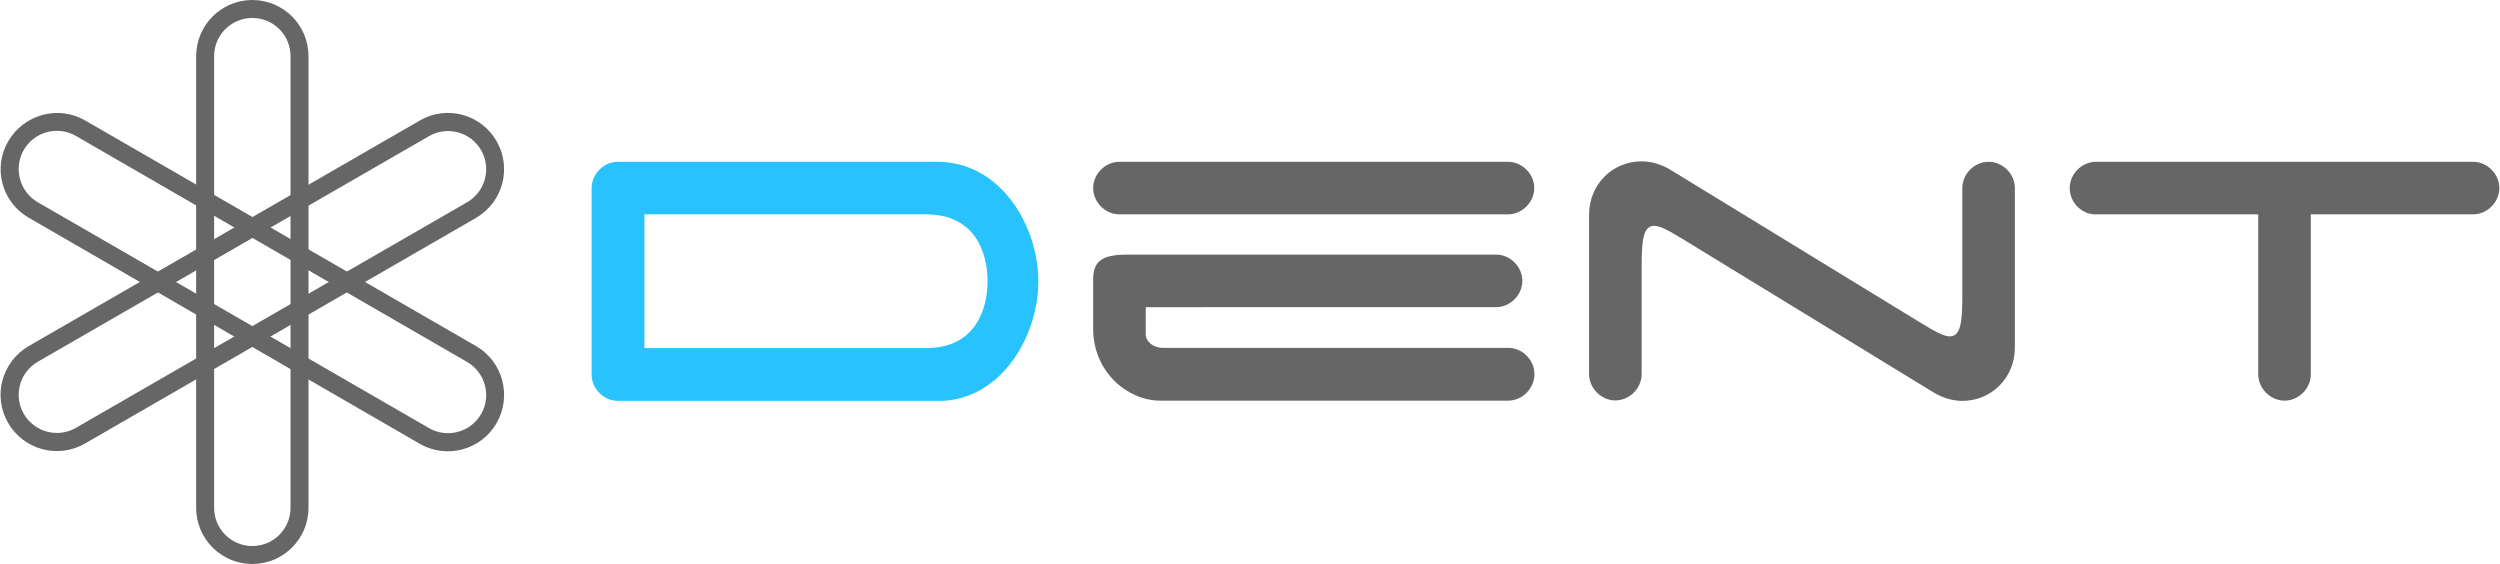 <svg id="Layer_1" xmlns="http://www.w3.org/2000/svg" viewBox="0 0 1112 251" width="2500" height="564"><style>.st0{fill:#666}.st1{fill:#28C3FF}</style><g id="Type" transform="translate(273 72)"><path id="Path" class="st0" d="M397.8 106.3H243c-14.4 0-29.8-12.7-29.8-32v-22c0-8.8 4.9-11 15.6-11h163.7c6.3 0 11.7 5.4 11.7 11.7s-5.4 11.7-11.7 11.7H236.6v12c0 3.2 3.2 6.1 7.6 6.1h153.7c6.3 0 11.7 5.4 11.7 11.7-.1 6.5-5.4 11.8-11.8 11.8zM213.2 11.7c0-6.3 5.4-11.7 11.7-11.7h172.9c6.3 0 11.7 5.4 11.7 11.7s-5.4 11.7-11.7 11.7H224.9c-6.3 0-11.7-5.4-11.7-11.7zm386.8 0C600 5.4 605.4 0 611.7 0c6.3 0 11.7 5.4 11.7 11.7v71c0 13.2-10.2 23.7-23.4 23.7-4.6 0-9-1.5-12.7-3.7L475.6 34.4c-6.1-3.7-10-5.9-12.7-5.9-4.9 0-5.6 6.3-5.6 18v48c0 6.3-5.4 11.7-11.7 11.7-6.3 0-11.7-5.4-11.7-11.7v-71c0-13.2 10.2-23.7 23.4-23.7 4.6 0 9 1.5 12.7 3.7l111.7 68.3c6.1 3.7 10 5.9 12.7 5.9 4.9 0 5.6-6.3 5.6-18v-48zM827.3 0c6.3 0 11.7 5.4 11.7 11.7s-5.4 11.7-11.7 11.7h-72.2v71.2c0 6.3-5.4 11.7-11.7 11.7-6.3 0-11.7-5.4-11.7-11.7V23.4h-73.2c-5.9-.5-10.7-5.6-10.7-11.7 0-6.3 5.4-11.7 11.7-11.7h167.8z"/><path id="Path_1_" class="st1" d="M188.8 53.2c0 24.1-15.9 51.7-42.4 53.2H1.7c-6.3 0-11.7-5.4-11.7-11.7v-83C-10 5.4-4.6 0 1.7 0h142.2c28.1 0 44.9 28.5 44.9 53.2zm-50-29.8H13.5v59.5h125.4c22.4 0 27.3-18 27.3-29.8s-4.9-29.7-27.4-29.7z"/></g><g id="Logo"><path id="Shape" class="st0" d="M112 0c13.8 0 25 11.2 25 25v201c0 13.8-11.2 25-25 25s-25-11.2-25-25V25c0-13.8 11.2-25 25-25zm0 8c-9.4 0-17 7.6-17 17v201c0 9.4 7.6 17 17 17s17-7.6 17-17V25c0-9.4-7.6-17-17-17z"/><path id="Shape_1_" class="st0" d="M220.7 188.3c-6.9 12-22.2 16.1-34.2 9.2L12.5 96.9C.5 90-3.6 74.7 3.4 62.8s22.2-16.1 34.2-9.2l174.1 100.5c11.8 6.9 15.9 22.2 9 34.2zm-6.9-4c4.7-8.1 1.9-18.5-6.2-23.2L33.5 60.5c-8.1-4.7-18.5-1.9-23.2 6.2S8.4 85.3 16.5 90l174.1 100.5c8.1 4.7 18.5 1.9 23.2-6.2z"/><path id="Shape_2_" class="st0" d="M220.7 62.8c6.9 12 2.8 27.2-9.2 34.2l-174 100.4c-12 6.9-27.2 2.8-34.2-9.2-6.9-12-2.8-27.2 9.2-34.2L186.6 53.6c11.9-6.9 27.2-2.8 34.1 9.2zm-6.9 4c-4.7-8.1-15.1-10.9-23.2-6.2L16.5 161c-8.1 4.7-10.9 15.1-6.2 23.2s15.1 10.9 23.2 6.2L207.6 90c8.1-4.7 10.9-15.1 6.2-23.2z"/></g></svg>